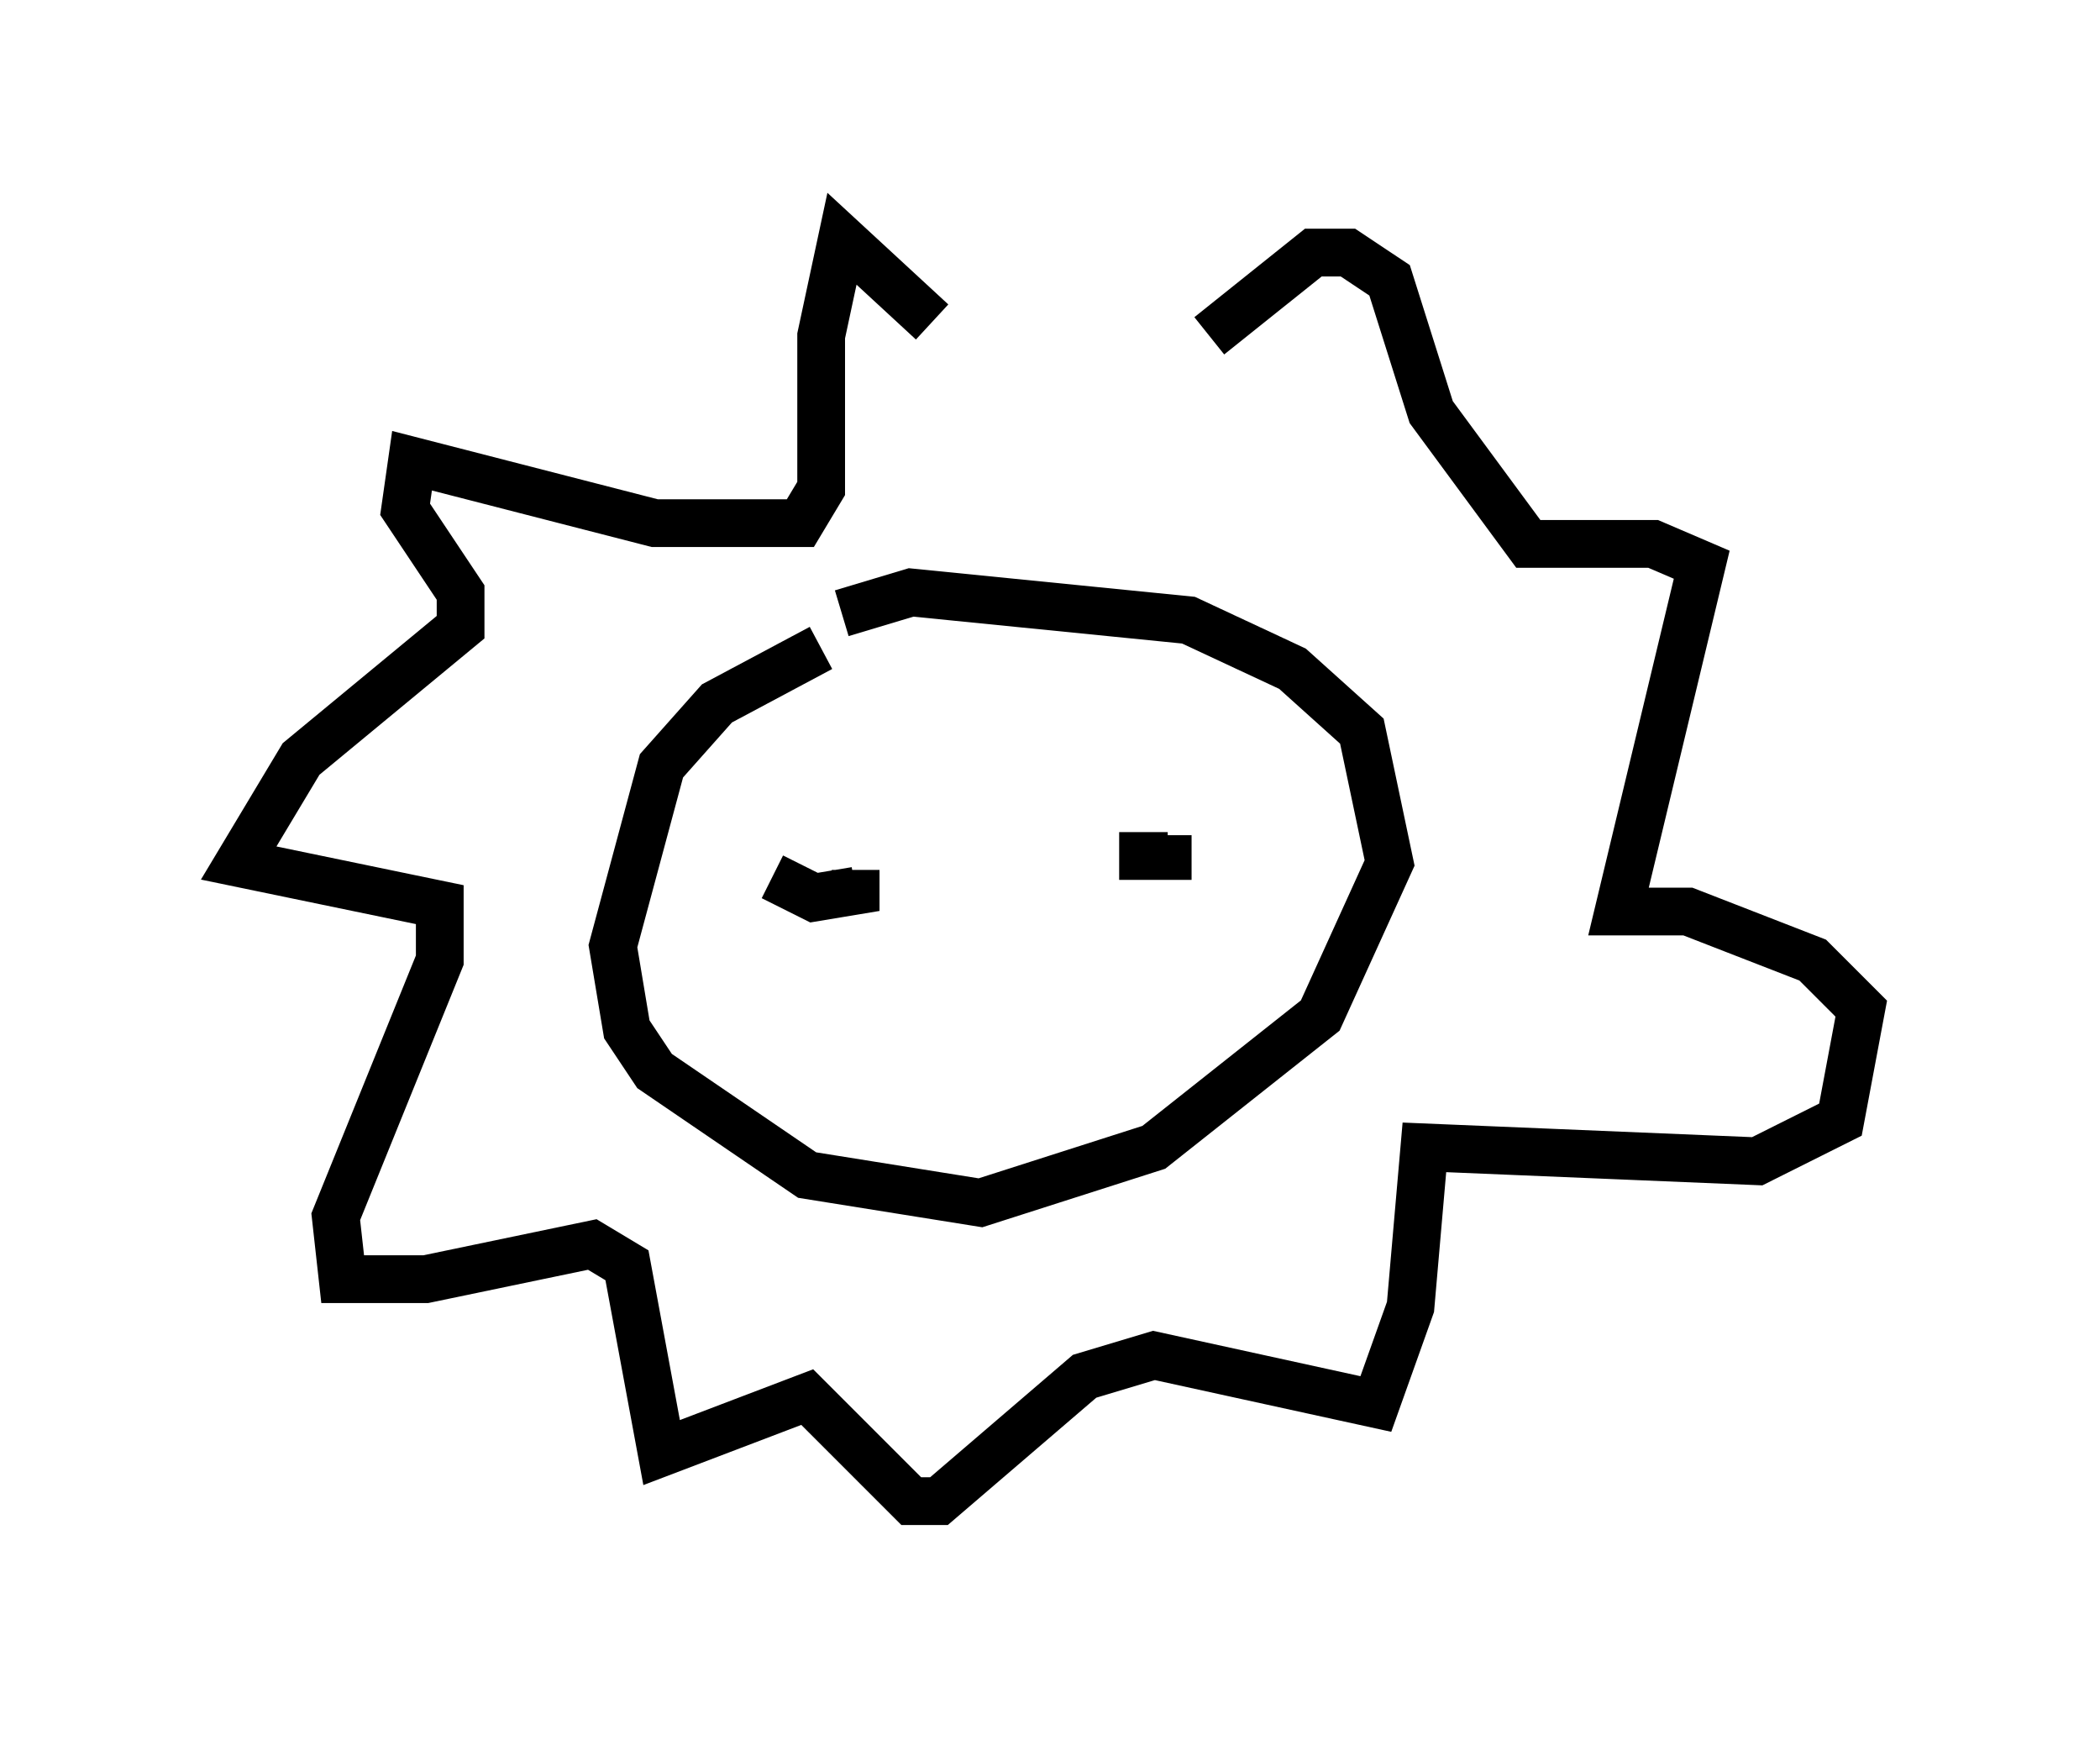 <?xml version="1.0" encoding="utf-8" ?>
<svg baseProfile="full" height="36.436" version="1.1" width="43.989" xmlns="http://www.w3.org/2000/svg" xmlns:ev="http://www.w3.org/2001/xml-events" xmlns:xlink="http://www.w3.org/1999/xlink"><defs /><rect fill="white" height="36.436" width="43.989" x="0" y="0" /><path d="M22.721, 11.972 m-3.196, -5.229 l-1.888, -1.743 -0.436, 2.034 l0.0, 3.196 -0.436, 0.726 l-3.05, 0.0 -5.084, -1.307 l-0.145, 1.017 1.162, 1.743 l0.0, 0.726 -3.341, 2.76 l-1.307, 2.179 4.212, 0.872 l0.0, 1.162 -2.179, 5.374 l0.145, 1.307 1.743, 0.0 l3.486, -0.726 0.726, 0.436 l0.726, 3.922 3.05, -1.162 l2.179, 2.179 0.581, 0.0 l3.05, -2.615 1.453, -0.436 l4.648, 1.017 0.726, -2.034 l0.291, -3.341 6.972, 0.291 l1.743, -0.872 0.436, -2.324 l-1.017, -1.017 -2.615, -1.017 l-1.453, 0.0 1.743, -7.263 l-1.017, -0.436 -2.615, 0.0 l-2.034, -2.76 -0.872, -2.76 l-0.872, -0.581 -0.726, 0.0 l-2.179, 1.743 m-8.134, 6.536 l-2.179, 1.162 -1.162, 1.307 l-1.017, 3.777 0.291, 1.743 l0.581, 0.872 3.196, 2.179 l3.631, 0.581 3.631, -1.162 l3.486, -2.76 1.453, -3.196 l-0.581, -2.76 -1.453, -1.307 l-2.179, -1.017 -5.81, -0.581 l-1.453, 0.436 m-1.453, 5.52 l0.872, 0.436 0.872, -0.145 l0.0, -0.436 m5.52, -0.291 l1.017, 0.0 0.0, -0.436 m-3.196, 1.888 " fill="none" stroke="black" stroke-width="1" /></svg>
